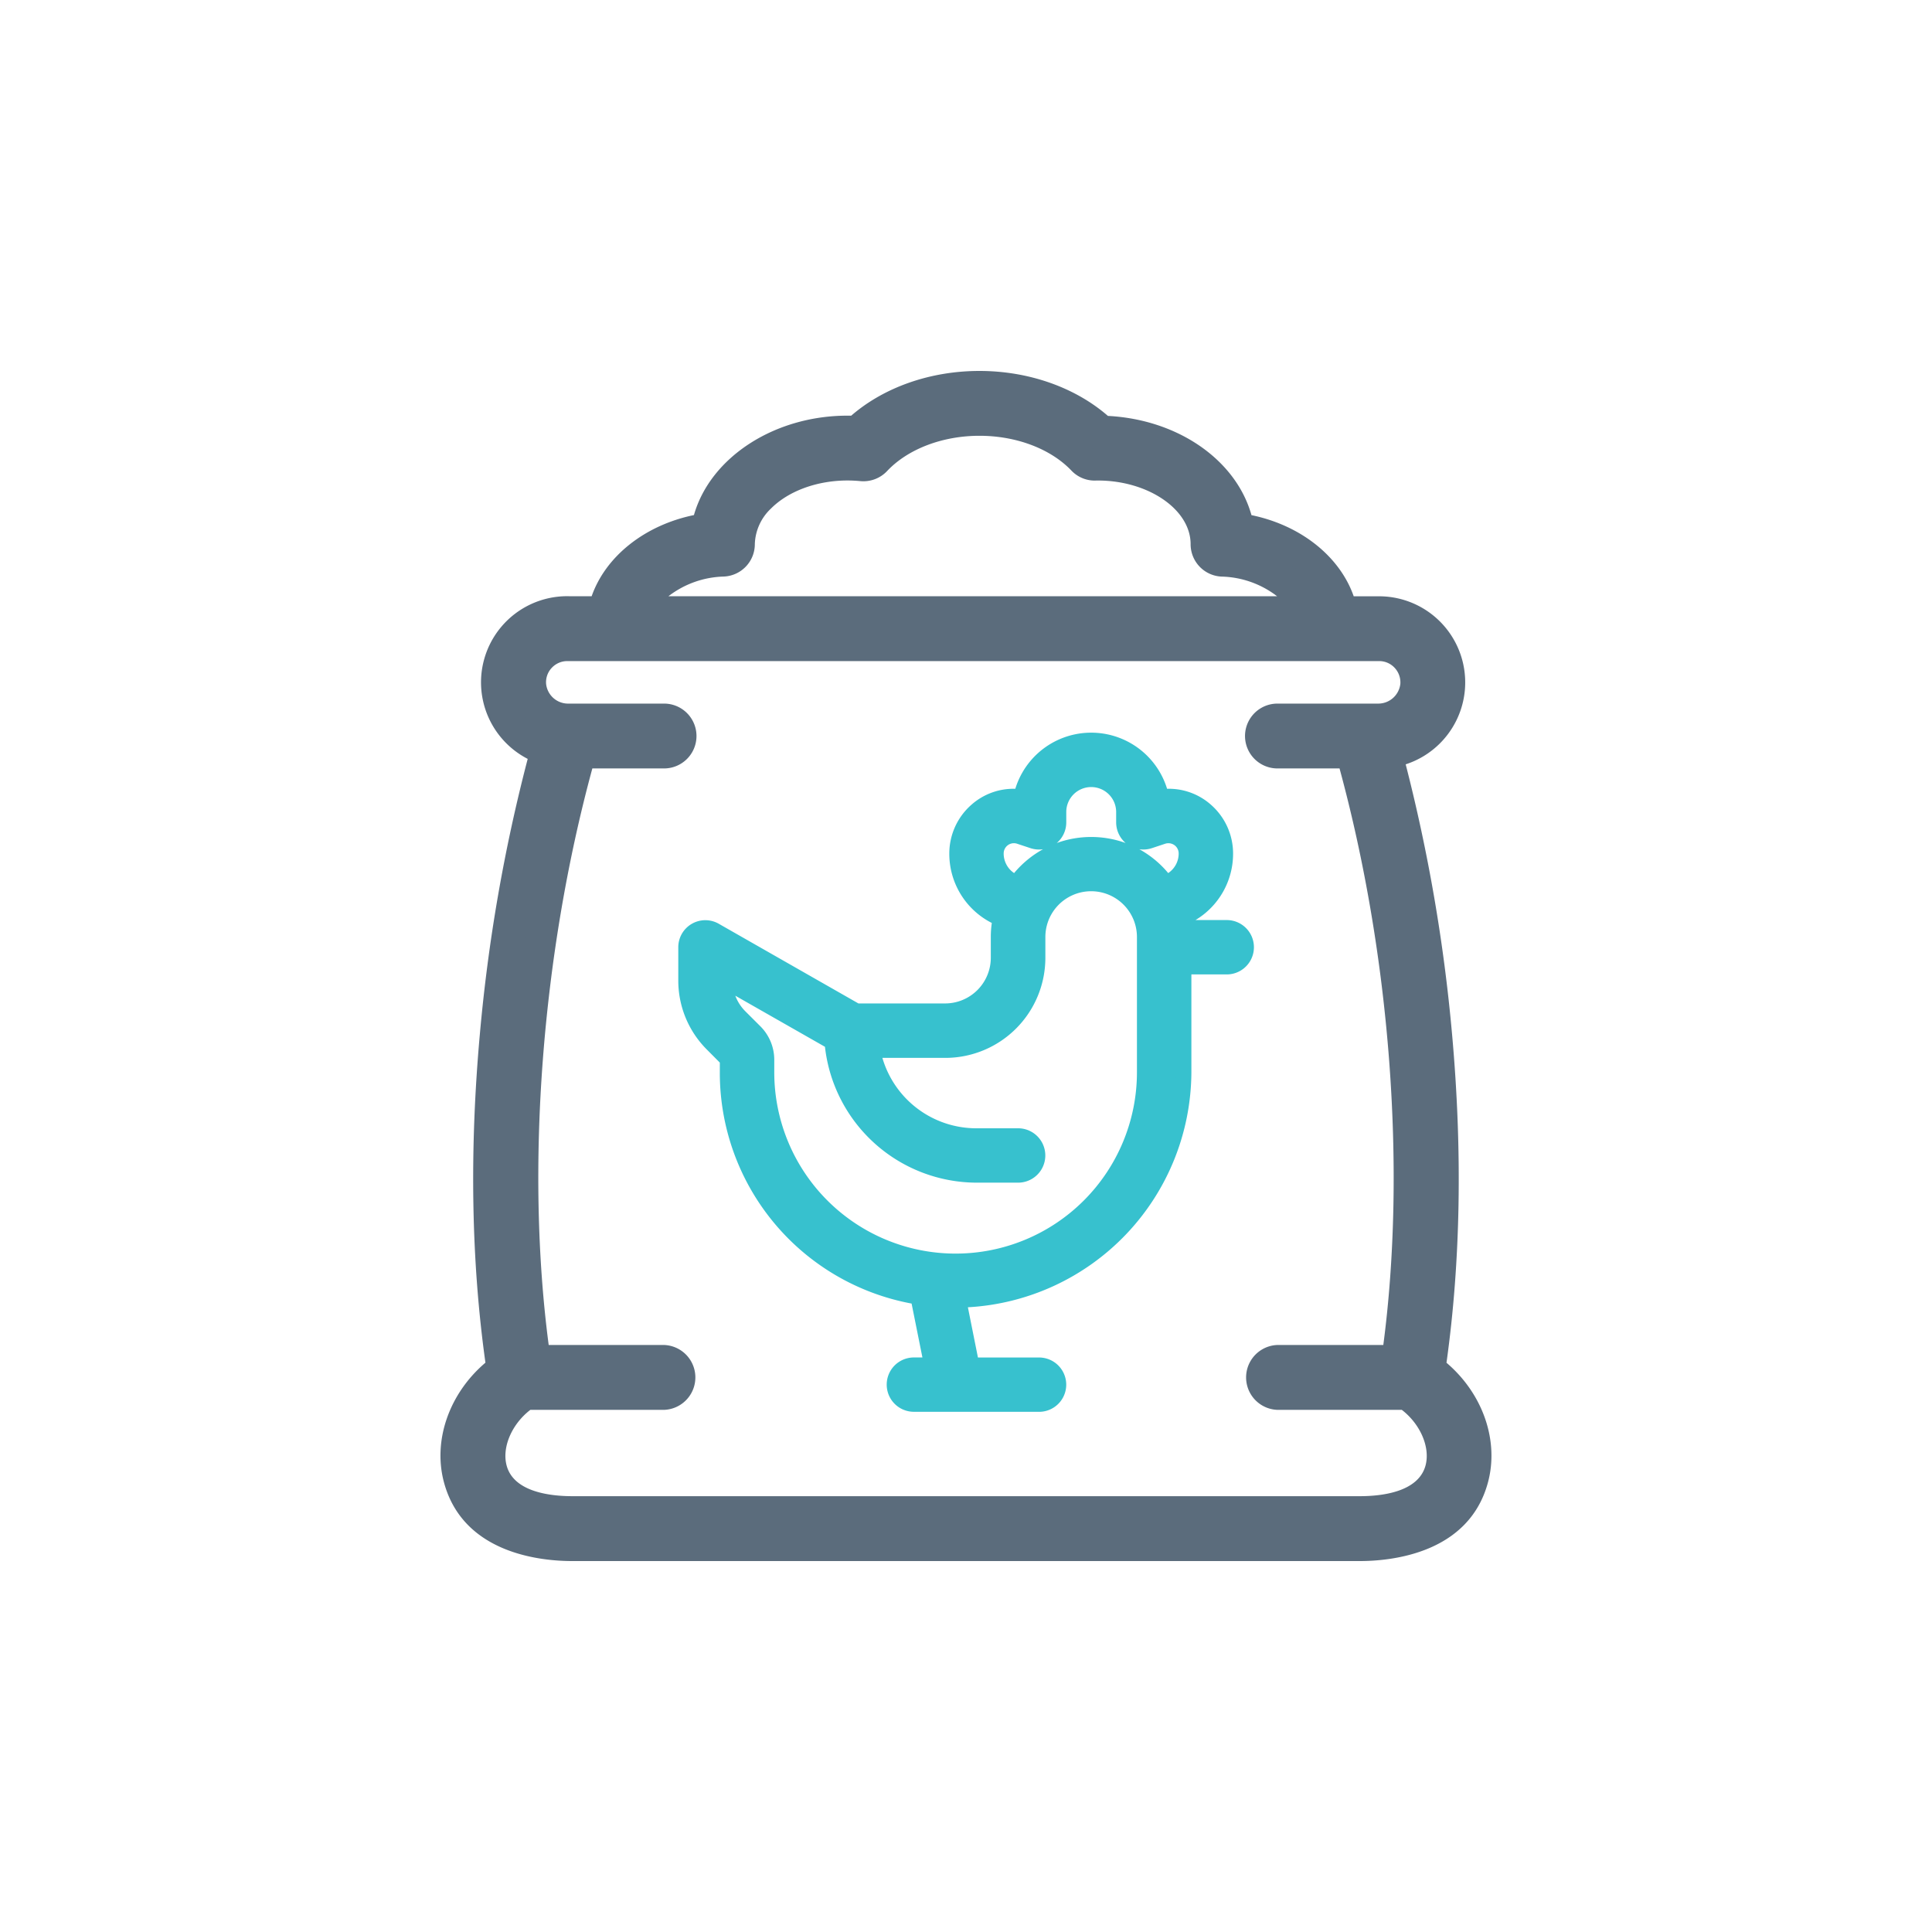 <svg id="Layer_1" data-name="Layer 1" xmlns="http://www.w3.org/2000/svg" viewBox="0 0 500 500"><defs><style>.cls-1{fill:#5b6c7c;}.cls-2{fill:#37c1ce;}</style></defs><title>V2 Icons for loan application</title><path class="cls-1" d="M370.08,354.37c3.93-26.59,4.52-55.64,1.74-86.41a428.1,428.1,0,0,0-13-73.19,18.29,18.29,0,0,0-2-36.47h-9.59c-2.3-10.88-13-19.57-26.74-21.5-2.41-14-17.31-24.82-35.44-25.21C277.27,104.2,265.86,100,253.48,100s-23.85,4.22-31.71,11.64c-.81,0-1.62-.06-2.44-.06-18.56,0-34,11-36.44,25.22-13.73,1.93-24.44,10.61-26.74,21.5h-8.89c-9.88,0-18.34,7.63-18.76,17.49a18.32,18.32,0,0,0,12.85,18.26A426.41,426.41,0,0,0,128.18,268c-2.78,30.77-2.19,59.82,1.74,86.41-9.25,6.81-13.89,18.3-11.13,28.35,1.43,5.19,7.14,17.28,29.3,17.28H351.91c22.16,0,27.87-12.09,29.3-17.28C384,372.67,379.33,361.18,370.08,354.37ZM187.14,145.22a4.43,4.43,0,0,0,4.2-4.42c0-11.27,12.55-20.44,28-20.44,1.25,0,2.5.06,3.69.18a4.42,4.42,0,0,0,3.64-1.36c6.12-6.51,16.15-10.39,26.82-10.39s20.64,3.86,26.76,10.33a4.32,4.32,0,0,0,3.37,1.25h.51c15.44,0,28,9.16,28,20.42v.05a4.38,4.38,0,0,0,4.19,4.39c10.63.49,19.33,5.92,21.9,13.08h-173C167.82,151.14,176.52,145.71,187.14,145.22ZM372.72,380.39c-1.91,7-9.3,10.82-20.81,10.82H148.09c-11.51,0-18.9-3.84-20.82-10.82-1.85-6.75,1.86-14.95,8.69-19.52h35.86a4.4,4.4,0,0,0,4.39-4.39h0a4.4,4.4,0,0,0-4.39-4.4H138.48c-6.91-48.05-2.55-106.24,11.77-157.21h21.57a4.39,4.39,0,0,0,4.39-4.39h0a4.39,4.39,0,0,0-4.39-4.39H147.13a9.74,9.74,0,0,1-9.83-8.86,9.5,9.5,0,0,1,9.49-10.14H356.9a9.51,9.51,0,0,1,9.48,10.13,9.72,9.72,0,0,1-9.8,8.87h-26a4.39,4.39,0,0,0-4.39,4.39h0a4.39,4.39,0,0,0,4.39,4.39h19.15c14.32,51,18.68,109.16,11.77,157.21H330.6a4.4,4.4,0,0,0-4.39,4.39h0a4.4,4.4,0,0,0,4.39,4.39H364C370.87,365.44,374.58,373.64,372.72,380.39Z"/><path class="cls-1" d="M351.91,404H148.09c-8.3,0-28.14-2-33.15-20.22-3-10.9,1.28-23.12,10.69-31.12-3.67-26.27-4.16-54.87-1.44-85.06a433.71,433.71,0,0,1,12.38-71.2,22.29,22.29,0,0,1,10.69-42.1h5.86c3.62-10.32,13.72-18.37,26.47-21,4.29-15.1,21.25-26.09,40.7-25.72C228.81,100.2,240.8,96,253.48,96s24.73,4.23,33.25,11.64c18.14.93,33.16,11.4,37.15,25.68,12.74,2.62,22.84,10.66,26.46,21h6.56a22.29,22.29,0,0,1,6.89,43.49,436.3,436.3,0,0,1,12,69.81c2.72,30.19,2.23,58.79-1.44,85.06,9.41,8,13.69,20.22,10.69,31.12C380.05,402,360.21,404,351.91,404ZM147.26,162.3c-7.82,0-14.44,6.13-14.77,13.67a14.31,14.31,0,0,0,10,14.26l3.69,1.15-1,3.73a423.33,423.33,0,0,0-13,73.21c-2.74,30.44-2.17,59.2,1.72,85.47l.35,2.38-1.94,1.42c-8,5.86-11.92,15.76-9.64,24.07,3.56,12.94,19,14.34,25.44,14.34H351.91c6.46,0,21.88-1.4,25.44-14.34,2.28-8.31-1.68-18.21-9.64-24.07l-1.94-1.42.35-2.38c3.89-26.28,4.46-55,1.72-85.47A424.88,424.88,0,0,0,355,195.82l-1.24-4.53,4.67-.5a14.29,14.29,0,0,0-1.52-28.49H344.07l-.67-3.17c-2-9.3-11.37-16.68-23.39-18.37l-2.89-.4-.49-2.88c-2.09-12.14-15.67-21.55-31.58-21.89l-1.54,0-1.12-1c-7.1-6.67-17.64-10.5-28.91-10.5s-21.86,3.84-29,10.55l-1.24,1.17-1.7-.09c-.74,0-1.49,0-2.24,0-16.35,0-30.33,9.42-32.5,21.91l-.49,2.87-2.89.4c-12,1.69-21.42,9.07-23.39,18.37l-.67,3.17ZM351.91,395.21H148.09c-18.18,0-23.26-8.62-24.67-13.76-2.29-8.32,2-18.38,10.32-23.91l1-.67h37.07a.4.4,0,0,0,0-.79H135l-.49-3.43C127.58,304.34,132,245,146.4,193.79l.82-2.92h24.6a.39.39,0,1,0,0-.78H147.13A13.74,13.74,0,0,1,133.3,177.5a13.37,13.37,0,0,1,3.61-10.12,13.56,13.56,0,0,1,9.88-4.29H356.9a13.5,13.5,0,0,1,13.47,14.38,13.69,13.69,0,0,1-13.79,12.62h-26a.39.39,0,1,0,0,.78h22.18l.82,2.92C368,245,372.42,304.35,365.48,352.65l-.5,3.43H330.6a.4.4,0,0,0,0,.79h34.65l1,.67c8.27,5.53,12.61,15.59,10.32,23.91C375.17,386.59,370.09,395.21,351.91,395.21ZM137.25,364.87c-4.81,3.7-7.42,9.74-6.12,14.46,1.88,6.86,11.43,7.88,17,7.88H351.91c5.52,0,15.08-1,17-7.88h0c1.3-4.72-1.31-10.76-6.12-14.46H330.6a8.4,8.4,0,0,1,0-16.79H358c6-45.69,1.8-100.94-11.33-149.21H330.6a8.39,8.39,0,0,1,0-16.78h26a5.75,5.75,0,0,0,5.81-5.13,5.51,5.51,0,0,0-1.48-4.13,5.43,5.43,0,0,0-4-1.74H146.79a5.49,5.49,0,0,0-4,1.75,5.42,5.42,0,0,0-1.46,4.12,5.71,5.71,0,0,0,5.84,5.13h24.69a8.39,8.39,0,1,1,0,16.78H153.3C140.17,247.13,136,302.38,142,348.08h29.85a8.4,8.4,0,0,1,0,16.79ZM343.9,162.3H159.56l1.92-5.35c3.19-8.86,13.42-15.17,25.48-15.72h0a.45.45,0,0,0,.38-.42A20.81,20.81,0,0,1,193.87,126c6.09-6.1,15.37-9.6,25.46-9.6,1.38,0,2.75.07,4.08.2a.39.39,0,0,0,.33-.12c6.87-7.3,18-11.65,29.74-11.65s22.81,4.33,29.67,11.58c0,0,.06,0,.2,0h.06c.21,0,.42,0,.63,0,17.72,0,32.08,11,32.08,24.42a.41.41,0,0,0,.37.45c12.06.54,22.3,6.86,25.48,15.72ZM173,154.3H330.5a24.53,24.53,0,0,0-14.37-5.08,8.38,8.38,0,0,1-8-8.39c0-9-11-16.47-24-16.47h-.31a8.31,8.31,0,0,1-6.47-2.5c-5.38-5.69-14.3-9.08-23.86-9.08s-18.53,3.41-23.91,9.13a8.42,8.42,0,0,1-6.94,2.6c-1.07-.1-2.18-.16-3.3-.16-7.87,0-15.27,2.71-19.8,7.25a13.21,13.21,0,0,0-4.19,9.19,8.39,8.39,0,0,1-8,8.42h0A24.5,24.5,0,0,0,173,154.3Z"/><path class="cls-2" d="M317.46,240.13H306.19a23.91,23.91,0,0,0-.35-2.4l1.21-.6a18.08,18.08,0,0,0,10.05-16.26,14.73,14.73,0,0,0-16.59-14.59,18.54,18.54,0,0,0-36.25,0,14.73,14.73,0,0,0-16.6,14.6,18.07,18.07,0,0,0,10.06,16.25l1.21.6a24,24,0,0,0-.48,4.74v5.41a13.83,13.83,0,0,1-13.82,13.81h-23L185,240.8a5,5,0,0,0-7.54,4.37v8.54a23.28,23.28,0,0,0,6.87,16.57l3.89,3.88a.11.11,0,0,1,0,.08v3.26a59,59,0,0,0,49.32,58.12l3.55,17.69h-4.65a5,5,0,1,0,0,10.06h32.38a5,5,0,1,0,0-10.06H251.43l-3.38-16.9a59,59,0,0,0,58.26-58.91V250.2h11.15a5,5,0,1,0,0-10.07Zm-55.24-12a8.07,8.07,0,0,1-4.48-7.26,4.65,4.65,0,0,1,6.12-4.41l3.44,1.14a5,5,0,0,0,6.63-4.77v-2.7a8.46,8.46,0,0,1,16.91,0v2.69a5,5,0,0,0,6.63,4.77l3.43-1.14a4.66,4.66,0,0,1,6.13,4.42,8.06,8.06,0,0,1-4.49,7.25l-.76.38a23.92,23.92,0,0,0-38.8,0Zm34,49.37a48.93,48.93,0,0,1-97.86,0v-3.26a10.24,10.24,0,0,0-3-7.19l-3.89-3.89a13.24,13.24,0,0,1-3.92-9.32l27.82,15.87a37.44,37.44,0,0,0,37.29,34.38h10.8a5,5,0,1,0,0-10.07h-10.8a27.36,27.36,0,0,1-26.86-22.27h18.79a23.87,23.87,0,0,0,23.91-23.87v-5.41a13.85,13.85,0,0,1,27.7,0Z"/><path class="cls-2" d="M268.89,365.37H236.51a7,7,0,1,1,0-14.06h2.21l-2.8-13.95a60.73,60.73,0,0,1-49.63-59.86V275L183,271.69a25.22,25.22,0,0,1-7.46-18v-8.54A7,7,0,0,1,186,239.06l36.16,20.63h22.44a11.83,11.83,0,0,0,11.82-11.81v-5.41a25.68,25.68,0,0,1,.26-3.61,20.06,20.06,0,0,1-11-18,16.77,16.77,0,0,1,5.7-12.57,16.41,16.41,0,0,1,11.38-4.15,20.54,20.54,0,0,1,39.28,0,16.42,16.42,0,0,1,11.38,4.15,16.78,16.78,0,0,1,5.7,12.56,20,20,0,0,1-9.73,17.26h8.09a7,7,0,1,1,0,14.07h-9.15v25.3a61.21,61.21,0,0,1-57.84,60.84l2.6,13h15.82a7,7,0,1,1,0,14.06Zm-32.38-10.06a3,3,0,1,0,0,6.06h32.38a3,3,0,1,0,0-6.06h-19.1l-4.18-20.87,2.41,0a57.16,57.16,0,0,0,56.29-56.91V248.2h13.15a3,3,0,1,0,0-6.07H304.38l-.18-1.8c-.07-.73-.18-1.47-.32-2.2l-.31-1.5,2.58-1.29a16.09,16.09,0,0,0,9-14.47,12.75,12.75,0,0,0-4.35-9.56,12.54,12.54,0,0,0-10-3.05l-1.82.23-.39-1.79a16.54,16.54,0,0,0-32.34,0l-.38,1.79-1.83-.23a12.57,12.57,0,0,0-10,3.05,12.76,12.76,0,0,0-4.34,9.57,16.07,16.07,0,0,0,9,14.46l2.57,1.29-.3,1.5a21.89,21.89,0,0,0-.44,4.34v5.41a15.83,15.83,0,0,1-15.82,15.81H221.12l-37.07-21.16a3,3,0,0,0-4.55,2.64v8.54a21.22,21.22,0,0,0,6.29,15.15l4.47,4.47,0,.91v3.26a56.74,56.74,0,0,0,47.65,56.15l1.36.23,4.3,21.43Zm10.79-26.95a51,51,0,0,1-50.93-50.86v-3.26a8.2,8.2,0,0,0-2.4-5.78l-3.89-3.88a15.25,15.25,0,0,1-4.5-10.73l0-3.48,31.76,18.13.08,1.05a35.56,35.56,0,0,0,35.3,32.54h10.8a3,3,0,1,0,0-6.07h-10.8a29.33,29.33,0,0,1-28.83-23.9l-.44-2.37h21.2a21.92,21.92,0,0,0,21.91-21.87v-5.41a15.85,15.85,0,0,1,31.7,0v35A51,51,0,0,1,247.3,328.36Zm-57-70.67a11.38,11.38,0,0,0,2.62,4.06l3.89,3.88a12.25,12.25,0,0,1,3.57,8.61v3.26a46.93,46.93,0,0,0,93.86,0v-35a11.85,11.85,0,0,0-23.7,0v5.41a25.91,25.91,0,0,1-25.91,25.87H228.36A25.33,25.33,0,0,0,252.69,292h10.8a7,7,0,1,1,0,14.07h-10.8a39.59,39.59,0,0,1-39.19-35.16Zm110.87-26.64-1-1.37a21.92,21.92,0,0,0-35.56,0l-1,1.37-2.28-1.13a10.05,10.05,0,0,1-5.59-9,6.66,6.66,0,0,1,8.75-6.31l3.44,1.15a3.08,3.08,0,0,0,2.74-.42,3,3,0,0,0,1.26-2.46v-2.7a10.46,10.46,0,0,1,20.91,0v2.69a3,3,0,0,0,4,2.88l3.43-1.15a6.67,6.67,0,0,1,8.76,6.32,10,10,0,0,1-5.59,9Zm-6.32-11.27a26.07,26.07,0,0,1,7.48,6.17,6.07,6.07,0,0,0,2.71-5.07,2.66,2.66,0,0,0-1.1-2.16,2.7,2.7,0,0,0-2.4-.36l-3.43,1.14A7.11,7.11,0,0,1,294.84,219.78Zm-32.45-1.56a2.65,2.65,0,0,0-2.65,2.65,6.09,6.09,0,0,0,2.7,5.08,26.24,26.24,0,0,1,7.49-6.17,7.09,7.09,0,0,1-3.26-.28l-3.44-1.14A2.64,2.64,0,0,0,262.39,218.22Zm20-14.53a6.45,6.45,0,0,0-6.45,6.44v2.7a7,7,0,0,1-2.46,5.34,26.22,26.22,0,0,1,17.82,0,7.07,7.07,0,0,1-2.45-5.34v-2.69A6.46,6.46,0,0,0,282.38,203.69Z"/></svg>